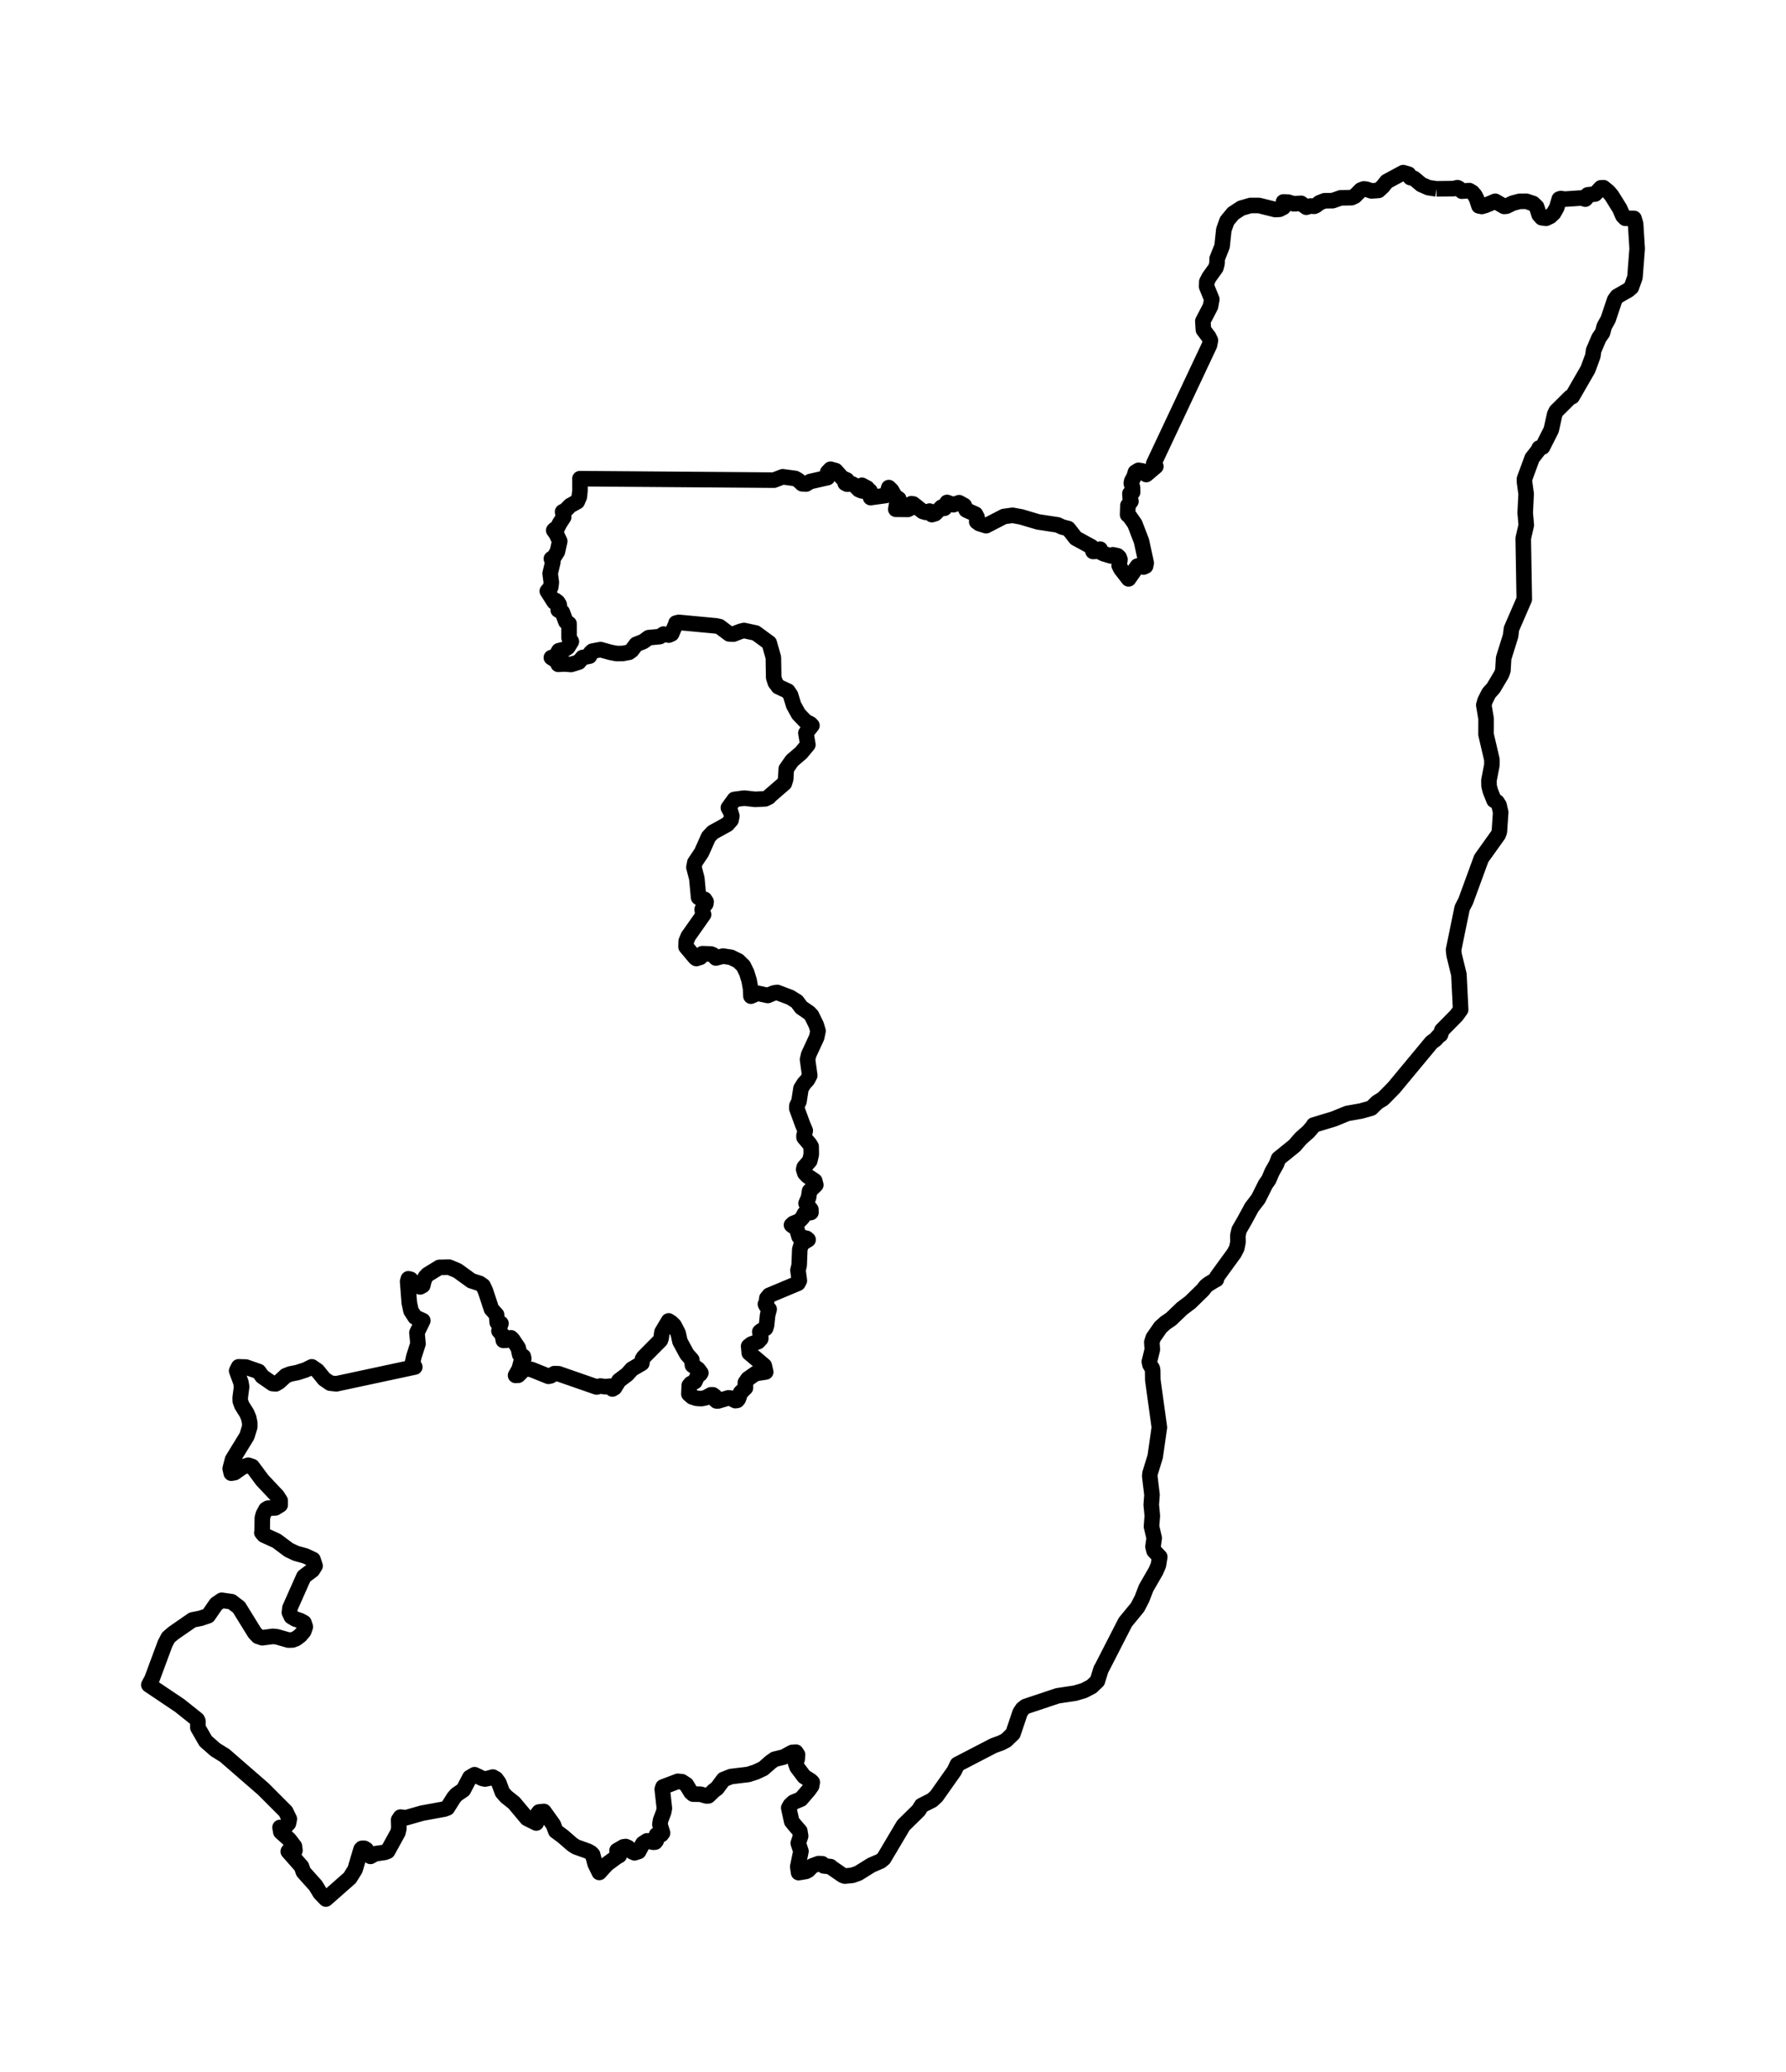 <?xml version="1.0" encoding="utf-8" standalone="no"?>
<!DOCTYPE svg PUBLIC "-//W3C//DTD SVG 1.1//EN"
  "http://www.w3.org/Graphics/SVG/1.1/DTD/svg11.dtd">
<svg xmlns:xlink="http://www.w3.org/1999/xlink" width="229.524pt" height="266.112pt" viewBox="0 0 229.524 266.112" xmlns="http://www.w3.org/2000/svg" version="1.1">
 <defs>
  <style type="text/css">*{stroke-linejoin: round; stroke-linecap: butt}</style>
 </defs>
 <g id="figure_1">
  <g id="patch_1">
   <path d="M 0 266.112 
L 229.524 266.112 
L 229.524 0 
L 0 0 
L 0 266.112 
z
" style="fill: none"/>
  </g>
  <g id="axes_1">
   <g id="PatchCollection_1">
    <path d="M 184.606 24.258 
L 186.822 24.228 
L 187.298 24.109 
L 187.468 24.186 
L 187.875 24.558 
L 188.821 24.482 
L 189.207 24.709 
L 189.532 25.08 
L 189.771 25.545 
L 190.065 26.448 
L 190.428 26.52 
L 190.908 26.382 
L 192.158 25.856 
L 193.3 26.515 
L 193.615 26.482 
L 194.408 26.097 
L 195.272 25.864 
L 196.16 25.856 
L 197.034 26.147 
L 197.481 26.583 
L 197.803 27.597 
L 198.137 27.968 
L 198.688 28.042 
L 199.221 27.79 
L 199.665 27.368 
L 200.056 26.682 
L 200.39 25.565 
L 200.576 25.506 
L 201.086 25.578 
L 203.263 25.431 
L 203.727 25.578 
L 203.825 25.486 
L 204.042 25.032 
L 204.993 24.921 
L 205.739 24.13 
L 206.07 24.113 
L 206.705 24.636 
L 207.12 25.124 
L 208.16 26.798 
L 208.564 27.732 
L 208.874 28.042 
L 209.99 28.056 
L 210.197 28.758 
L 210.397 31.944 
L 210.111 35.624 
L 209.651 36.915 
L 209.252 37.259 
L 207.832 38.068 
L 207.501 38.526 
L 206.66 41.034 
L 206.164 41.92 
L 205.949 42.741 
L 205.489 43.399 
L 204.793 45.029 
L 204.704 45.717 
L 204.066 47.447 
L 202.047 50.946 
L 201.787 51.033 
L 199.996 52.81 
L 199.796 53.22 
L 199.355 55.214 
L 198.237 57.423 
L 197.803 57.553 
L 197.701 57.813 
L 196.9 58.84 
L 195.916 61.514 
L 195.916 61.891 
L 196.128 63.442 
L 196.007 65.873 
L 196.147 67.446 
L 195.755 69.163 
L 195.889 76.977 
L 194.245 80.764 
L 194.127 81.694 
L 193.237 84.542 
L 193.145 86.124 
L 192.964 86.627 
L 191.911 88.397 
L 191.344 89.022 
L 190.856 89.981 
L 190.687 90.566 
L 190.982 92.33 
L 190.974 94.345 
L 191.73 97.582 
L 191.727 98.278 
L 191.347 100.24 
L 191.362 100.957 
L 191.517 101.577 
L 192.003 102.798 
L 192.376 103.005 
L 192.644 103.417 
L 192.856 104.344 
L 192.691 106.81 
L 192.549 107.217 
L 190.367 110.271 
L 188.369 115.725 
L 187.904 116.637 
L 186.801 122.01 
L 186.867 122.653 
L 187.489 125.192 
L 187.712 129.696 
L 187.166 130.449 
L 185.297 132.34 
L 185.123 132.91 
L 184.824 133.128 
L 184.498 133.504 
L 183.968 133.895 
L 179.123 139.73 
L 177.747 141.132 
L 176.994 141.594 
L 176.232 142.34 
L 174.904 142.716 
L 173.126 143.031 
L 171.43 143.727 
L 168.82 144.517 
L 168.749 144.672 
L 168.15 145.368 
L 167.157 146.245 
L 166.362 147.169 
L 164.316 148.824 
L 164.041 149.533 
L 163.452 150.583 
L 163.061 151.521 
L 162.641 152.117 
L 161.696 154 
L 160.858 155.092 
L 159.929 156.803 
L 159.24 157.996 
L 159.078 158.705 
L 159.093 159.569 
L 158.944 160.32 
L 158.613 160.964 
L 156.402 164.005 
L 156.321 164.351 
L 156.163 164.425 
L 155.325 164.929 
L 154.974 165.202 
L 154.585 165.701 
L 152.983 167.269 
L 151.907 168.08 
L 150.489 169.438 
L 149.769 169.926 
L 149.139 170.491 
L 148.207 171.838 
L 148.023 172.41 
L 148.089 173.358 
L 147.705 174.913 
L 147.792 175.304 
L 148.086 175.787 
L 148.133 176.026 
L 148.149 177.253 
L 148.994 183.353 
L 148.459 187.1 
L 147.789 189.269 
L 147.76 189.634 
L 148.047 192.021 
L 147.949 193.285 
L 148.086 194.713 
L 147.981 196.086 
L 148.33 197.57 
L 148.175 198.678 
L 148.309 199.214 
L 149.042 199.986 
L 148.871 201.05 
L 148.54 201.816 
L 147.288 203.986 
L 146.765 205.343 
L 146.198 206.449 
L 144.617 208.374 
L 141.64 214.18 
L 141.492 214.437 
L 141.03 215.931 
L 140.29 216.64 
L 139.305 217.155 
L 138.181 217.491 
L 135.926 217.83 
L 131.806 219.203 
L 131.417 219.503 
L 131.097 219.981 
L 130.178 222.701 
L 129.295 223.549 
L 128.665 223.878 
L 127.678 224.237 
L 123.038 226.643 
L 122.634 227.486 
L 120.344 230.731 
L 119.79 231.243 
L 118.435 231.929 
L 118.065 232.538 
L 116.103 234.466 
L 113.567 238.738 
L 113.168 239.066 
L 111.973 239.581 
L 110.29 240.631 
L 109.541 240.894 
L 108.57 240.989 
L 108.286 240.884 
L 106.852 239.894 
L 106.732 239.775 
L 105.865 239.681 
L 105.658 239.405 
L 105.19 239.389 
L 104.392 239.681 
L 103.87 240.235 
L 103.56 240.392 
L 102.63 240.547 
L 102.522 239.775 
L 102.932 237.801 
L 102.588 236.769 
L 102.89 235.842 
L 102.788 235.206 
L 102.129 234.447 
L 101.743 233.967 
L 101.362 232.233 
L 101.569 231.866 
L 101.971 231.501 
L 102.932 231.102 
L 103.946 229.92 
L 104.303 229.413 
L 104.384 228.938 
L 104.219 228.767 
L 103.339 228.203 
L 102.428 226.992 
L 102.249 226.488 
L 102.446 225.986 
L 102.494 225.39 
L 102.284 225.07 
L 101.814 225.104 
L 100.719 225.697 
L 99.563 225.976 
L 99.046 226.335 
L 98.095 227.171 
L 97.142 227.62 
L 96.168 227.935 
L 93.933 228.205 
L 92.985 228.583 
L 92.137 229.72 
L 91.733 230.012 
L 91.04 230.684 
L 90.788 230.695 
L 90.021 230.474 
L 89.073 230.461 
L 88.795 230.217 
L 88.204 229.24 
L 87.634 228.87 
L 87.114 228.817 
L 85.208 229.539 
L 85.108 229.831 
L 85.381 232.283 
L 85.289 232.774 
L 84.894 233.801 
L 84.805 234.358 
L 85.145 235.45 
L 84.977 235.671 
L 84.369 235.697 
L 84.264 235.976 
L 84.335 236.443 
L 84.201 236.622 
L 83.978 236.645 
L 83.15 236.467 
L 82.62 236.811 
L 82.069 237.832 
L 81.543 237.998 
L 81.236 237.858 
L 80.735 237.338 
L 80.412 237.194 
L 80.12 237.236 
L 79.296 237.717 
L 79.655 238.155 
L 79.582 238.347 
L 79.296 238.496 
L 77.988 239.458 
L 77.019 240.524 
L 76.478 239.416 
L 76.158 238.223 
L 75.919 237.99 
L 75.543 237.785 
L 74.005 237.233 
L 73.542 236.931 
L 72.348 235.894 
L 71.423 235.209 
L 71.108 234.376 
L 69.898 232.688 
L 69.278 232.753 
L 68.861 233.315 
L 68.916 234.171 
L 67.734 233.583 
L 66.067 231.593 
L 65.061 230.792 
L 64.565 230.23 
L 64.108 229.009 
L 63.738 228.497 
L 63.341 228.271 
L 62.732 228.439 
L 62.338 228.52 
L 61.989 228.447 
L 60.988 227.969 
L 60.384 228.318 
L 59.547 229.92 
L 58.672 230.513 
L 58.318 230.92 
L 57.486 232.239 
L 57.086 232.386 
L 54.269 232.9 
L 52.158 233.499 
L 51.47 233.413 
L 51.231 233.767 
L 51.262 234.857 
L 51.141 235.387 
L 49.815 237.801 
L 49.453 237.94 
L 48.206 238.121 
L 47.612 238.457 
L 47.061 237.572 
L 46.822 237.428 
L 46.52 237.428 
L 46.402 237.543 
L 45.63 240.148 
L 44.96 241.225 
L 41.881 243.936 
L 41.141 243.169 
L 40.566 242.216 
L 38.988 240.455 
L 38.747 239.759 
L 37.045 237.826 
L 37.167 237.653 
L 37.317 237.683 
L 37.656 238.071 
L 37.786 238.001 
L 37.905 237.693 
L 37.835 237.157 
L 37.167 236.289 
L 36.089 235.317 
L 35.989 234.74 
L 36.589 234.746 
L 37.068 234.221 
L 37.181 233.649 
L 36.718 232.693 
L 33.836 229.806 
L 28.88 225.5 
L 27.678 224.755 
L 26.428 223.654 
L 25.429 221.919 
L 25.431 221.073 
L 25.332 220.873 
L 23.095 219.089 
L 19.127 216.425 
L 19.524 215.688 
L 21.212 211.139 
L 21.63 210.338 
L 22.291 209.773 
L 24.733 208.085 
L 25.779 207.875 
L 26.747 207.552 
L 27.79 206.042 
L 28.491 205.561 
L 29.765 205.745 
L 30.707 206.467 
L 32.724 209.729 
L 33.149 210.188 
L 33.701 210.375 
L 35.085 210.196 
L 35.594 210.254 
L 37.057 210.671 
L 37.592 210.66 
L 38.039 210.49 
L 38.587 210.08 
L 39.036 209.545 
L 39.236 208.972 
L 39.057 208.434 
L 38.569 208.171 
L 37.968 207.977 
L 37.443 207.665 
L 37.19 207.134 
L 37.261 206.546 
L 39.055 202.51 
L 40.15 201.69 
L 40.491 201.144 
L 40.223 200.325 
L 39.241 199.865 
L 38.036 199.534 
L 37.112 199.096 
L 35.552 197.933 
L 33.916 197.184 
L 33.651 196.869 
L 33.693 196.725 
L 33.716 194.965 
L 33.842 194.519 
L 34.179 193.889 
L 34.444 193.728 
L 35.379 193.697 
L 36.006 193.311 
L 36.006 192.765 
L 35.633 192.179 
L 33.701 190.125 
L 32.409 188.384 
L 31.902 188.219 
L 31.18 188.44 
L 30.151 189.162 
L 29.715 189.235 
L 29.583 188.639 
L 29.885 187.481 
L 31.737 184.461 
L 32.094 183.29 
L 32.094 182.762 
L 31.957 182.114 
L 31.718 181.544 
L 31.075 180.517 
L 30.878 179.981 
L 30.867 179.537 
L 31.051 178.13 
L 30.959 177.571 
L 30.413 176.089 
L 30.67 175.575 
L 31.611 175.606 
L 33.244 176.173 
L 33.698 176.809 
L 35.019 177.725 
L 35.439 177.76 
L 35.862 177.513 
L 36.723 176.72 
L 37.288 176.494 
L 38.204 176.313 
L 39.275 175.969 
L 40.071 175.575 
L 40.793 176.068 
L 41.654 177.137 
L 42.432 177.67 
L 43.219 177.757 
L 53.305 175.596 
L 53.016 175.036 
L 53.2 174.214 
L 53.717 172.61 
L 53.584 171.184 
L 54.335 169.64 
L 53.345 169.191 
L 52.817 168.377 
L 52.599 167.35 
L 52.386 164.611 
L 52.483 164.267 
L 52.767 164.333 
L 53.552 165.165 
L 53.998 165.304 
L 54.327 165.126 
L 54.455 164.593 
L 54.655 164.049 
L 54.936 163.739 
L 56.454 162.805 
L 57.703 162.77 
L 58.785 163.219 
L 60.576 164.517 
L 61.65 164.863 
L 62.078 165.157 
L 62.372 165.777 
L 63.16 168.159 
L 63.816 168.886 
L 63.872 169.595 
L 63.9 169.879 
L 64.378 170.002 
L 64.263 170.318 
L 64.124 170.958 
L 64.554 171.462 
L 64.683 172.177 
L 65.045 172.164 
L 65.662 171.848 
L 65.883 172.064 
L 66.597 173.133 
L 66.794 174.023 
L 66.975 174.217 
L 67.251 174.238 
L 67.314 174.524 
L 66.96 174.958 
L 66.715 175.869 
L 66.256 176.675 
L 66.597 176.657 
L 67.351 175.903 
L 67.679 175.806 
L 68.309 175.919 
L 70.478 176.791 
L 70.756 176.733 
L 71.242 176.449 
L 71.786 176.465 
L 76.667 178.161 
L 77.156 178.041 
L 77.838 178.132 
L 78.358 178.064 
L 78.702 178.419 
L 78.97 178.266 
L 79.548 177.337 
L 80.588 176.554 
L 81.21 175.864 
L 82.486 175.118 
L 82.56 174.58 
L 82.73 174.317 
L 84.868 172.161 
L 84.961 171.896 
L 85.069 171.113 
L 85.925 169.679 
L 86.274 169.903 
L 86.623 170.239 
L 87.151 171.255 
L 87.382 172.305 
L 88.272 173.952 
L 88.908 174.674 
L 88.992 175.38 
L 89.456 175.696 
L 89.719 175.882 
L 90.066 176.355 
L 89.958 176.52 
L 89.656 176.707 
L 89.296 177.473 
L 88.768 177.739 
L 88.579 177.962 
L 88.532 179.067 
L 88.947 179.432 
L 89.527 179.624 
L 90.15 179.656 
L 90.683 179.545 
L 91.365 179.17 
L 91.612 179.17 
L 91.846 179.34 
L 91.922 179.805 
L 92.085 179.955 
L 92.279 179.958 
L 93.608 179.564 
L 93.862 179.585 
L 94.506 179.916 
L 94.737 179.881 
L 94.889 179.69 
L 95.162 178.907 
L 95.8 178.269 
L 95.79 177.602 
L 96.113 177.127 
L 97.082 176.444 
L 98.405 176.231 
L 98.216 175.422 
L 96.291 173.794 
L 96.21 172.925 
L 96.554 172.657 
L 97.426 172.34 
L 97.764 171.969 
L 97.77 171.783 
L 97.641 171.079 
L 97.778 170.958 
L 98.389 170.63 
L 98.508 170.268 
L 98.649 168.928 
L 98.844 168.175 
L 98.513 167.807 
L 98.366 167.518 
L 98.5 167.279 
L 98.55 166.762 
L 98.857 166.389 
L 102.543 164.845 
L 102.727 164.496 
L 102.549 163.172 
L 102.704 162.518 
L 102.782 160.494 
L 102.945 159.945 
L 103.252 159.603 
L 103.851 159.241 
L 103.657 159.073 
L 102.688 158.85 
L 102.381 157.82 
L 101.719 157.356 
L 101.947 157.153 
L 102.706 156.851 
L 103.119 156.418 
L 103.384 155.903 
L 104.216 155.746 
L 104.206 155.362 
L 103.589 154.575 
L 103.909 153.839 
L 104.043 152.988 
L 104.841 152.206 
L 104.699 151.678 
L 103.807 151.087 
L 103.434 150.701 
L 103.281 150.215 
L 103.352 149.934 
L 104.064 149.113 
L 104.258 148.298 
L 104.242 147.277 
L 104.045 146.949 
L 103.331 146.111 
L 103.323 145.893 
L 103.486 145.237 
L 103.129 144.391 
L 102.404 142.398 
L 102.41 142.033 
L 102.677 141.492 
L 102.937 139.811 
L 103.329 139.186 
L 103.778 138.693 
L 104.064 138.149 
L 103.78 136.106 
L 103.922 135.484 
L 104.954 133.251 
L 105.127 132.427 
L 104.899 131.665 
L 104.303 130.439 
L 103.99 130.105 
L 102.979 129.41 
L 102.417 128.653 
L 101.561 128.118 
L 99.886 127.485 
L 99.45 127.553 
L 98.668 127.871 
L 97.355 127.587 
L 96.507 127.96 
L 96.462 127.009 
L 96.276 125.962 
L 95.963 124.943 
L 95.535 124.074 
L 94.873 123.425 
L 93.944 122.973 
L 92.925 122.816 
L 92.001 123.06 
L 91.612 122.642 
L 91.365 122.545 
L 90.26 122.508 
L 89.987 122.973 
L 89.488 123.128 
L 89.336 123.015 
L 88.162 121.616 
L 88.185 120.896 
L 88.453 120.266 
L 90.42 117.474 
L 90.289 117.191 
L 90.239 116.818 
L 90.346 116.566 
L 90.706 116.101 
L 90.746 115.836 
L 90.546 115.523 
L 89.779 115.287 
L 89.551 112.832 
L 89.178 111.406 
L 89.294 110.799 
L 90.157 109.512 
L 91.058 107.493 
L 91.599 106.918 
L 93.476 105.883 
L 93.952 105.337 
L 94.052 104.812 
L 93.894 104.292 
L 93.608 103.761 
L 94.38 102.69 
L 95.638 102.519 
L 97.063 102.679 
L 98.34 102.611 
L 98.825 102.375 
L 98.92 102.241 
L 100.803 100.613 
L 100.971 100.069 
L 101.047 98.765 
L 101.782 97.708 
L 102.953 96.704 
L 103.822 95.658 
L 103.568 94.161 
L 104.342 93.193 
L 104.148 92.99 
L 103.541 92.684 
L 102.633 91.742 
L 101.995 90.592 
L 101.598 89.292 
L 101.252 88.775 
L 100.033 88.213 
L 99.637 87.682 
L 99.429 87.034 
L 99.387 84.452 
L 98.857 82.583 
L 97.121 81.312 
L 95.611 80.988 
L 95.154 81.106 
L 94.246 81.457 
L 93.708 81.425 
L 92.471 80.494 
L 92.032 80.397 
L 87.235 79.95 
L 86.875 80.037 
L 86.854 80.158 
L 86.305 81.422 
L 85.948 81.58 
L 85.273 81.451 
L 84.805 81.771 
L 83.865 81.862 
L 83.36 81.908 
L 82.67 82.415 
L 81.759 82.769 
L 81.178 83.549 
L 80.85 83.785 
L 79.999 83.943 
L 79.233 83.947 
L 78.448 83.796 
L 77.174 83.444 
L 76.124 83.644 
L 75.919 83.834 
L 75.756 84.284 
L 74.863 84.466 
L 74.391 85.043 
L 73.401 85.353 
L 72.526 85.287 
L 71.741 85.332 
L 71.662 84.98 
L 70.859 84.468 
L 71.342 84.418 
L 71.828 83.583 
L 72.616 83.386 
L 72.978 83.142 
L 73.427 82.409 
L 73.13 81.93 
L 73.128 80.114 
L 72.721 79.859 
L 72.264 78.631 
L 71.741 78.363 
L 71.893 78.003 
L 71.862 77.656 
L 71.683 77.356 
L 71.395 77.134 
L 71.221 77.323 
L 70.336 75.935 
L 70.772 75.432 
L 70.854 74.822 
L 70.701 73.665 
L 71.045 72.208 
L 70.859 71.772 
L 71.179 71.586 
L 71.633 70.865 
L 71.933 69.525 
L 71.492 68.576 
L 71.163 68.125 
L 71.269 68.01 
L 71.57 67.923 
L 71.914 67.23 
L 72.437 66.433 
L 72.3 65.743 
L 72.665 65.559 
L 73.28 64.937 
L 74.186 64.438 
L 74.446 63.828 
L 74.535 63.012 
L 74.527 61.488 
L 99.469 61.678 
L 100.587 61.244 
L 102.197 61.462 
L 102.596 61.689 
L 103.087 62.143 
L 103.596 62.176 
L 104.116 61.857 
L 106.348 61.349 
L 106.43 61.13 
L 106.367 60.659 
L 106.732 60.275 
L 107.386 60.455 
L 108.226 61.392 
L 108.832 61.663 
L 108.617 62.066 
L 108.864 62.192 
L 109.523 62.167 
L 109.877 62.382 
L 110.379 62.899 
L 110.754 63.05 
L 110.581 62.43 
L 110.765 62.338 
L 111.45 62.704 
L 110.928 63.05 
L 111.177 63.139 
L 111.794 63.05 
L 111.823 63.229 
L 111.881 63.917 
L 113.821 63.651 
L 114 63.415 
L 114.223 62.634 
L 114.591 62.997 
L 115.006 63.744 
L 115.502 64.084 
L 115.229 64.794 
L 115.124 65.418 
L 116.684 65.432 
L 116.917 65.315 
L 117.119 64.705 
L 117.366 64.739 
L 118.574 65.699 
L 118.965 65.812 
L 119.459 65.652 
L 119.758 66.104 
L 120.184 65.976 
L 121.003 65.148 
L 121.376 65.288 
L 121.709 64.539 
L 122.521 64.835 
L 123.259 64.574 
L 123.92 64.937 
L 124.159 65.495 
L 124.299 65.572 
L 125.362 66.049 
L 125.562 66.433 
L 125.52 67.014 
L 125.843 67.251 
L 126.727 67.529 
L 129.015 66.347 
L 130.125 66.194 
L 131.236 66.398 
L 133.4 67.04 
L 135.923 67.425 
L 136.506 67.696 
L 137.283 67.899 
L 138.255 69.138 
L 140.274 70.237 
L 140.466 70.833 
L 140.768 70.821 
L 141.38 70.541 
L 141.458 70.942 
L 141.834 71.129 
L 142.766 71.409 
L 143.029 71.267 
L 143.614 71.391 
L 143.822 71.582 
L 143.932 71.874 
L 143.822 72.624 
L 144.037 73.065 
L 145.037 74.357 
L 146.18 72.718 
L 146.403 72.654 
L 146.949 72.839 
L 147.222 72.718 
L 147.303 72.318 
L 146.694 69.51 
L 145.838 67.287 
L 145.166 66.327 
L 144.911 66.115 
L 144.951 64.933 
L 145.339 64.39 
L 145.247 63.968 
L 145.211 63.397 
L 145.4 63.253 
L 145.557 63.224 
L 145.544 62.629 
L 145.384 62.08 
L 145.442 61.79 
L 145.746 61.221 
L 145.914 60.662 
L 146.321 60.414 
L 146.836 60.503 
L 147.309 60.954 
L 148.54 59.912 
L 148.259 59.572 
L 155.436 44.331 
L 155.554 43.719 
L 155.331 43.262 
L 154.653 42.371 
L 154.582 41.248 
L 155.564 39.361 
L 155.732 38.449 
L 155.071 36.823 
L 155.089 36.196 
L 155.383 35.614 
L 156.258 34.398 
L 156.402 33.853 
L 156.418 33.23 
L 157.053 31.631 
L 157.279 29.506 
L 157.686 28.373 
L 158.468 27.425 
L 159.508 26.741 
L 160.7 26.395 
L 161.798 26.395 
L 163.891 26.917 
L 164.427 26.887 
L 164.925 26.634 
L 164.975 26.418 
L 164.939 25.941 
L 165.55 25.965 
L 166.249 26.181 
L 167.202 26.119 
L 167.872 26.617 
L 168.407 26.465 
L 168.904 26.499 
L 169.116 26.406 
L 169.578 26.041 
L 170.23 25.787 
L 171.264 25.776 
L 172.296 25.414 
L 173.68 25.392 
L 174.105 25.199 
L 174.893 24.404 
L 175.261 24.269 
L 175.586 24.303 
L 176.243 24.523 
L 177.164 24.457 
L 177.708 23.951 
L 178.215 23.315 
L 180.329 22.176 
L 181.022 22.379 
L 181.245 22.813 
L 181.715 22.915 
L 182.655 23.704 
L 183.577 24.108 
L 184.606 24.258 
L 184.606 24.258 
" clip-path="url(#pbc488119de)" style="fill: none; stroke: #000000; stroke-width: 2"/>
   </g>
  </g>
 </g>
 <defs>
  <clipPath id="pbc488119de">
   <rect x="0" y="-0" width="229.524" height="266.112"/>
  </clipPath>
 </defs>
</svg>
